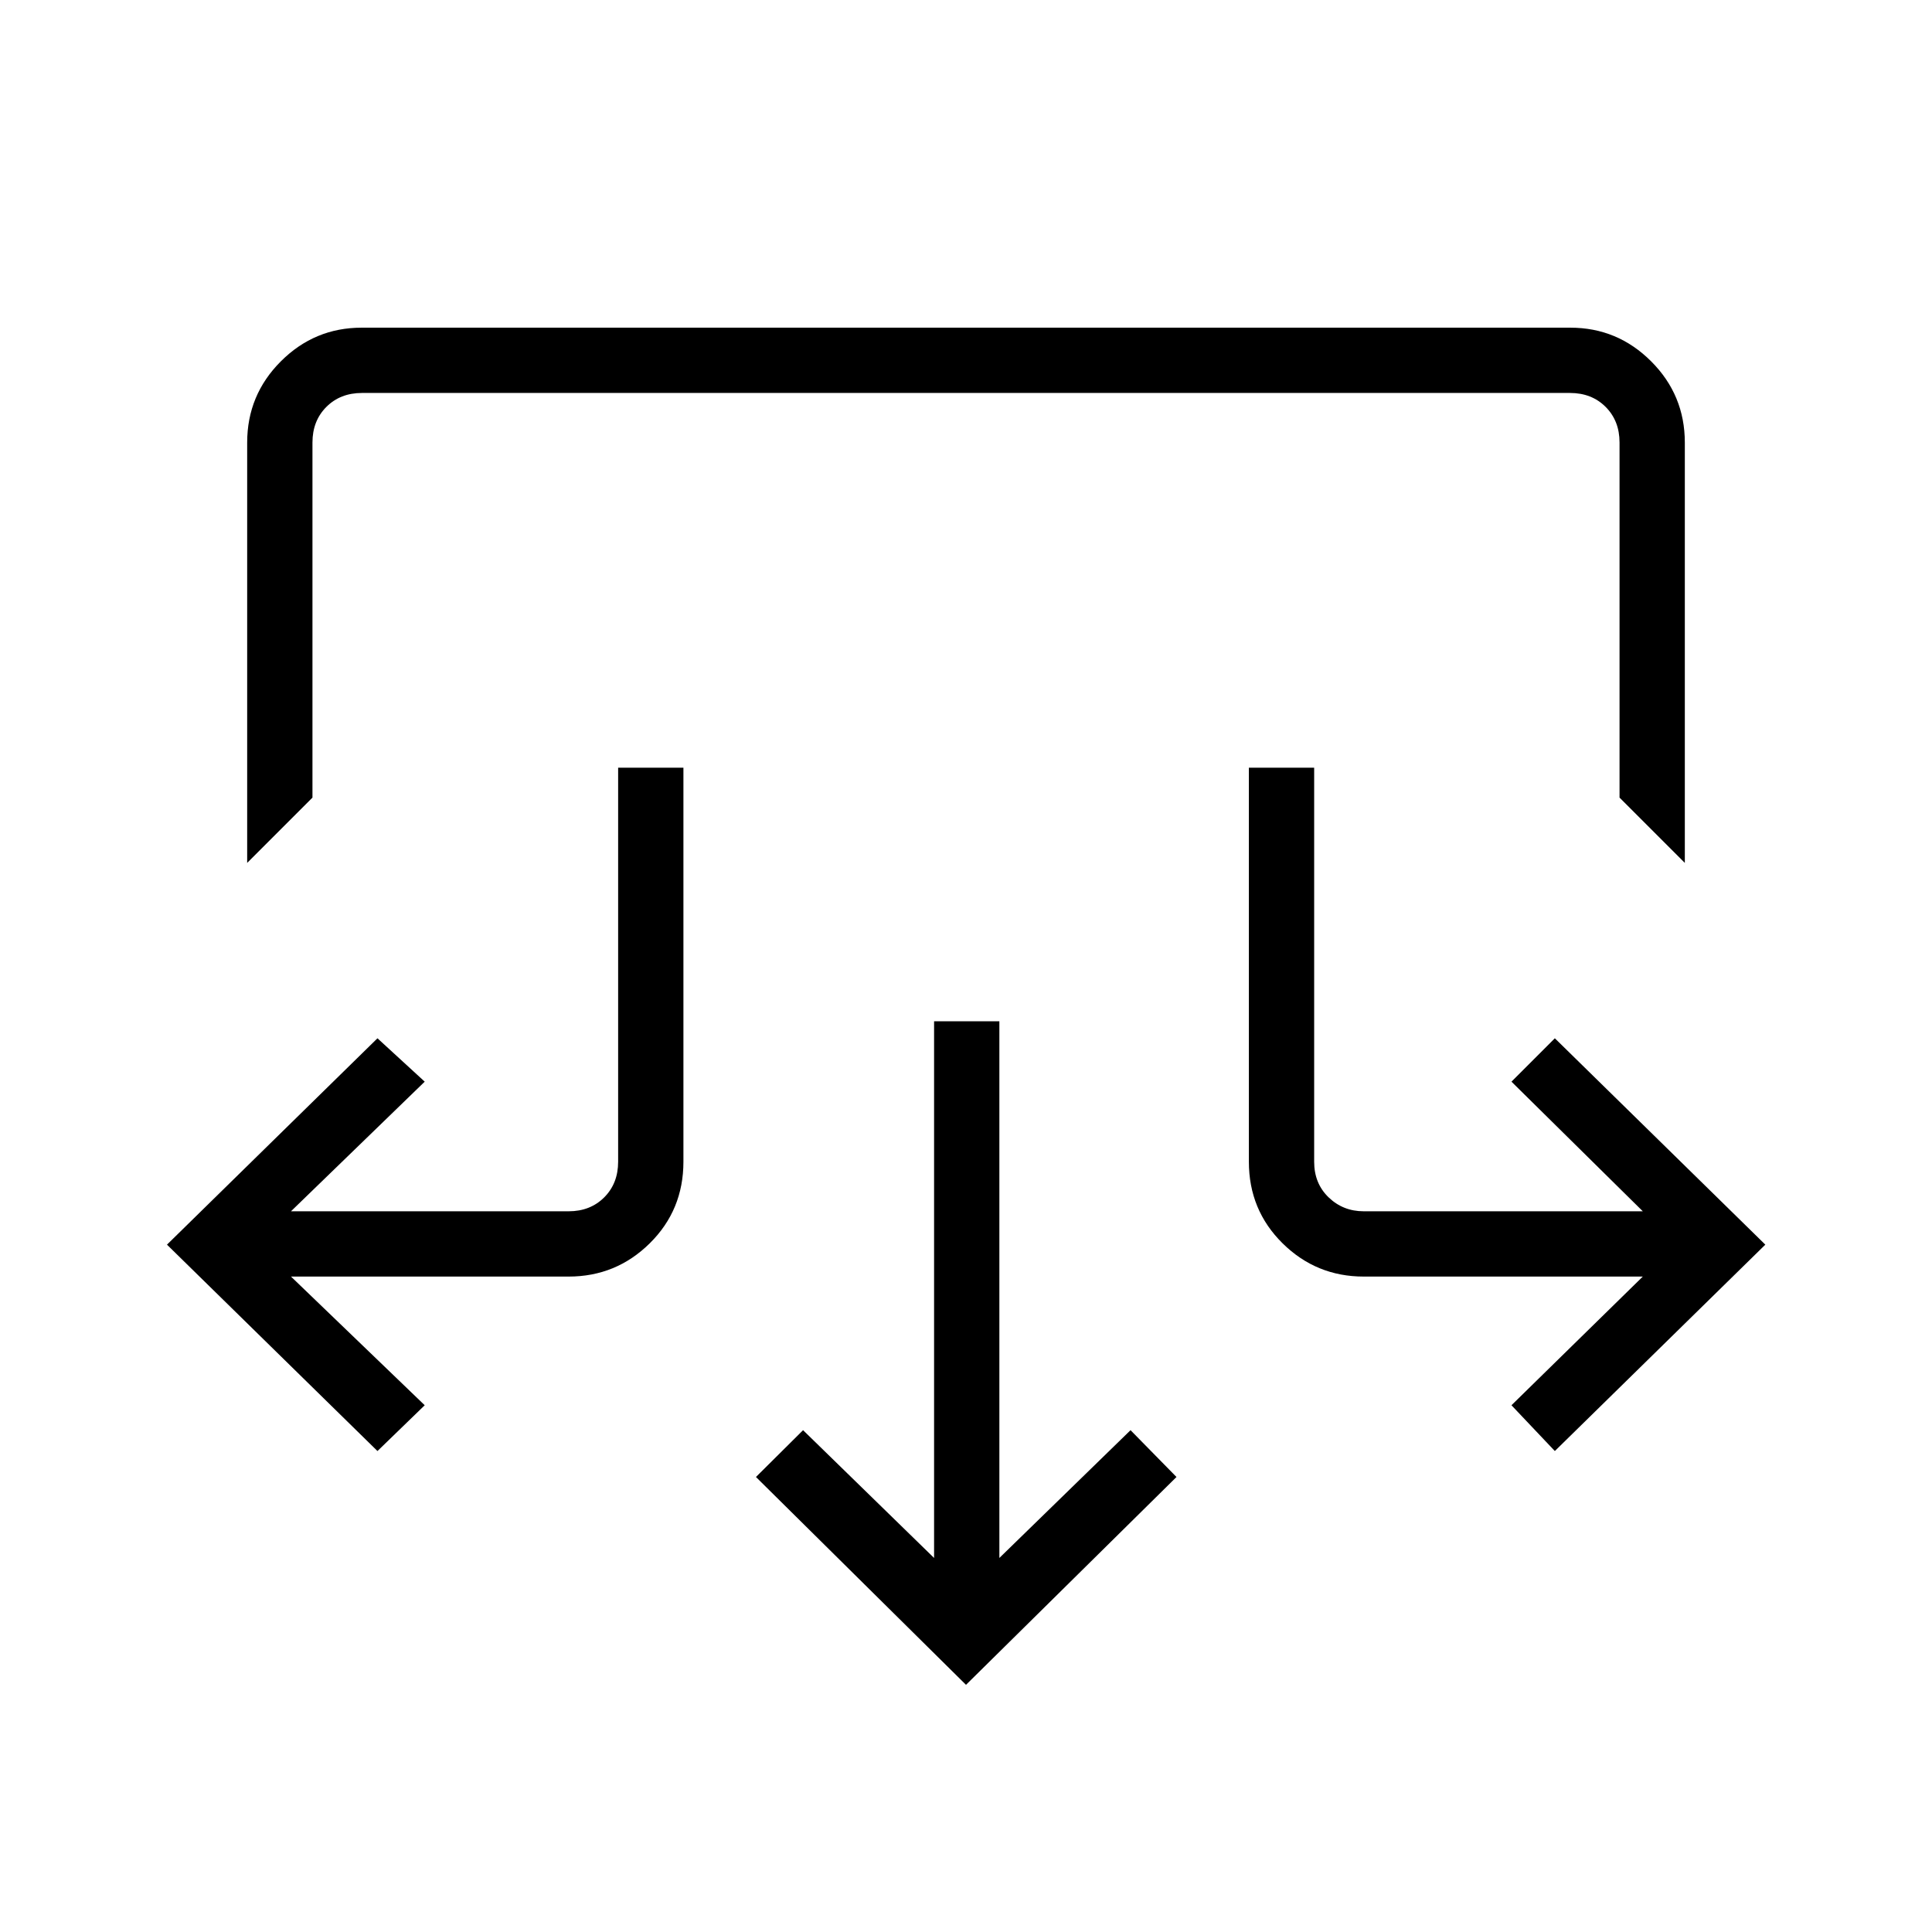 <svg xmlns="http://www.w3.org/2000/svg" height="40" viewBox="0 -960 960 960" width="40"><path d="M480-122.82 375.63-226.09l23.41-23.26 65.1 63.49v-266.67h32.44v266.67l65.18-63.49 22.83 23.26L480-122.82ZM187.56-238.99 82.97-341.54l104.59-102.54 23.48 21.55-66.45 64.41h137.95q10.77 0 17.69-6.92 6.92-6.92 6.92-17.69v-195.81h32.44v195.81q0 23.99-16.73 40.52-16.74 16.53-40.32 16.53H144.59l66.45 63.94-23.48 22.75Zm585.03 0-21.55-22.75 65.26-63.94H677.62q-23.59 0-40.32-16.53-16.74-16.53-16.74-40.52v-195.81H653v195.81q0 10.77 7.18 17.69 7.18 6.92 17.44 6.92H816.3l-65.26-64.41 21.55-21.55 104.59 102.54-104.59 102.55ZM122.82-531.23v-208.86q0-23.63 16.73-40.36t40.15-16.73h600.6q23.42 0 40.15 16.73 16.73 16.73 16.73 40.36v208.86l-32.44-32.44v-176.46q0-10.77-6.92-17.69-6.92-6.92-17.69-6.92H179.87q-10.77 0-17.69 6.92-6.92 6.92-6.92 17.69v176.46l-32.44 32.44Z"/></svg>